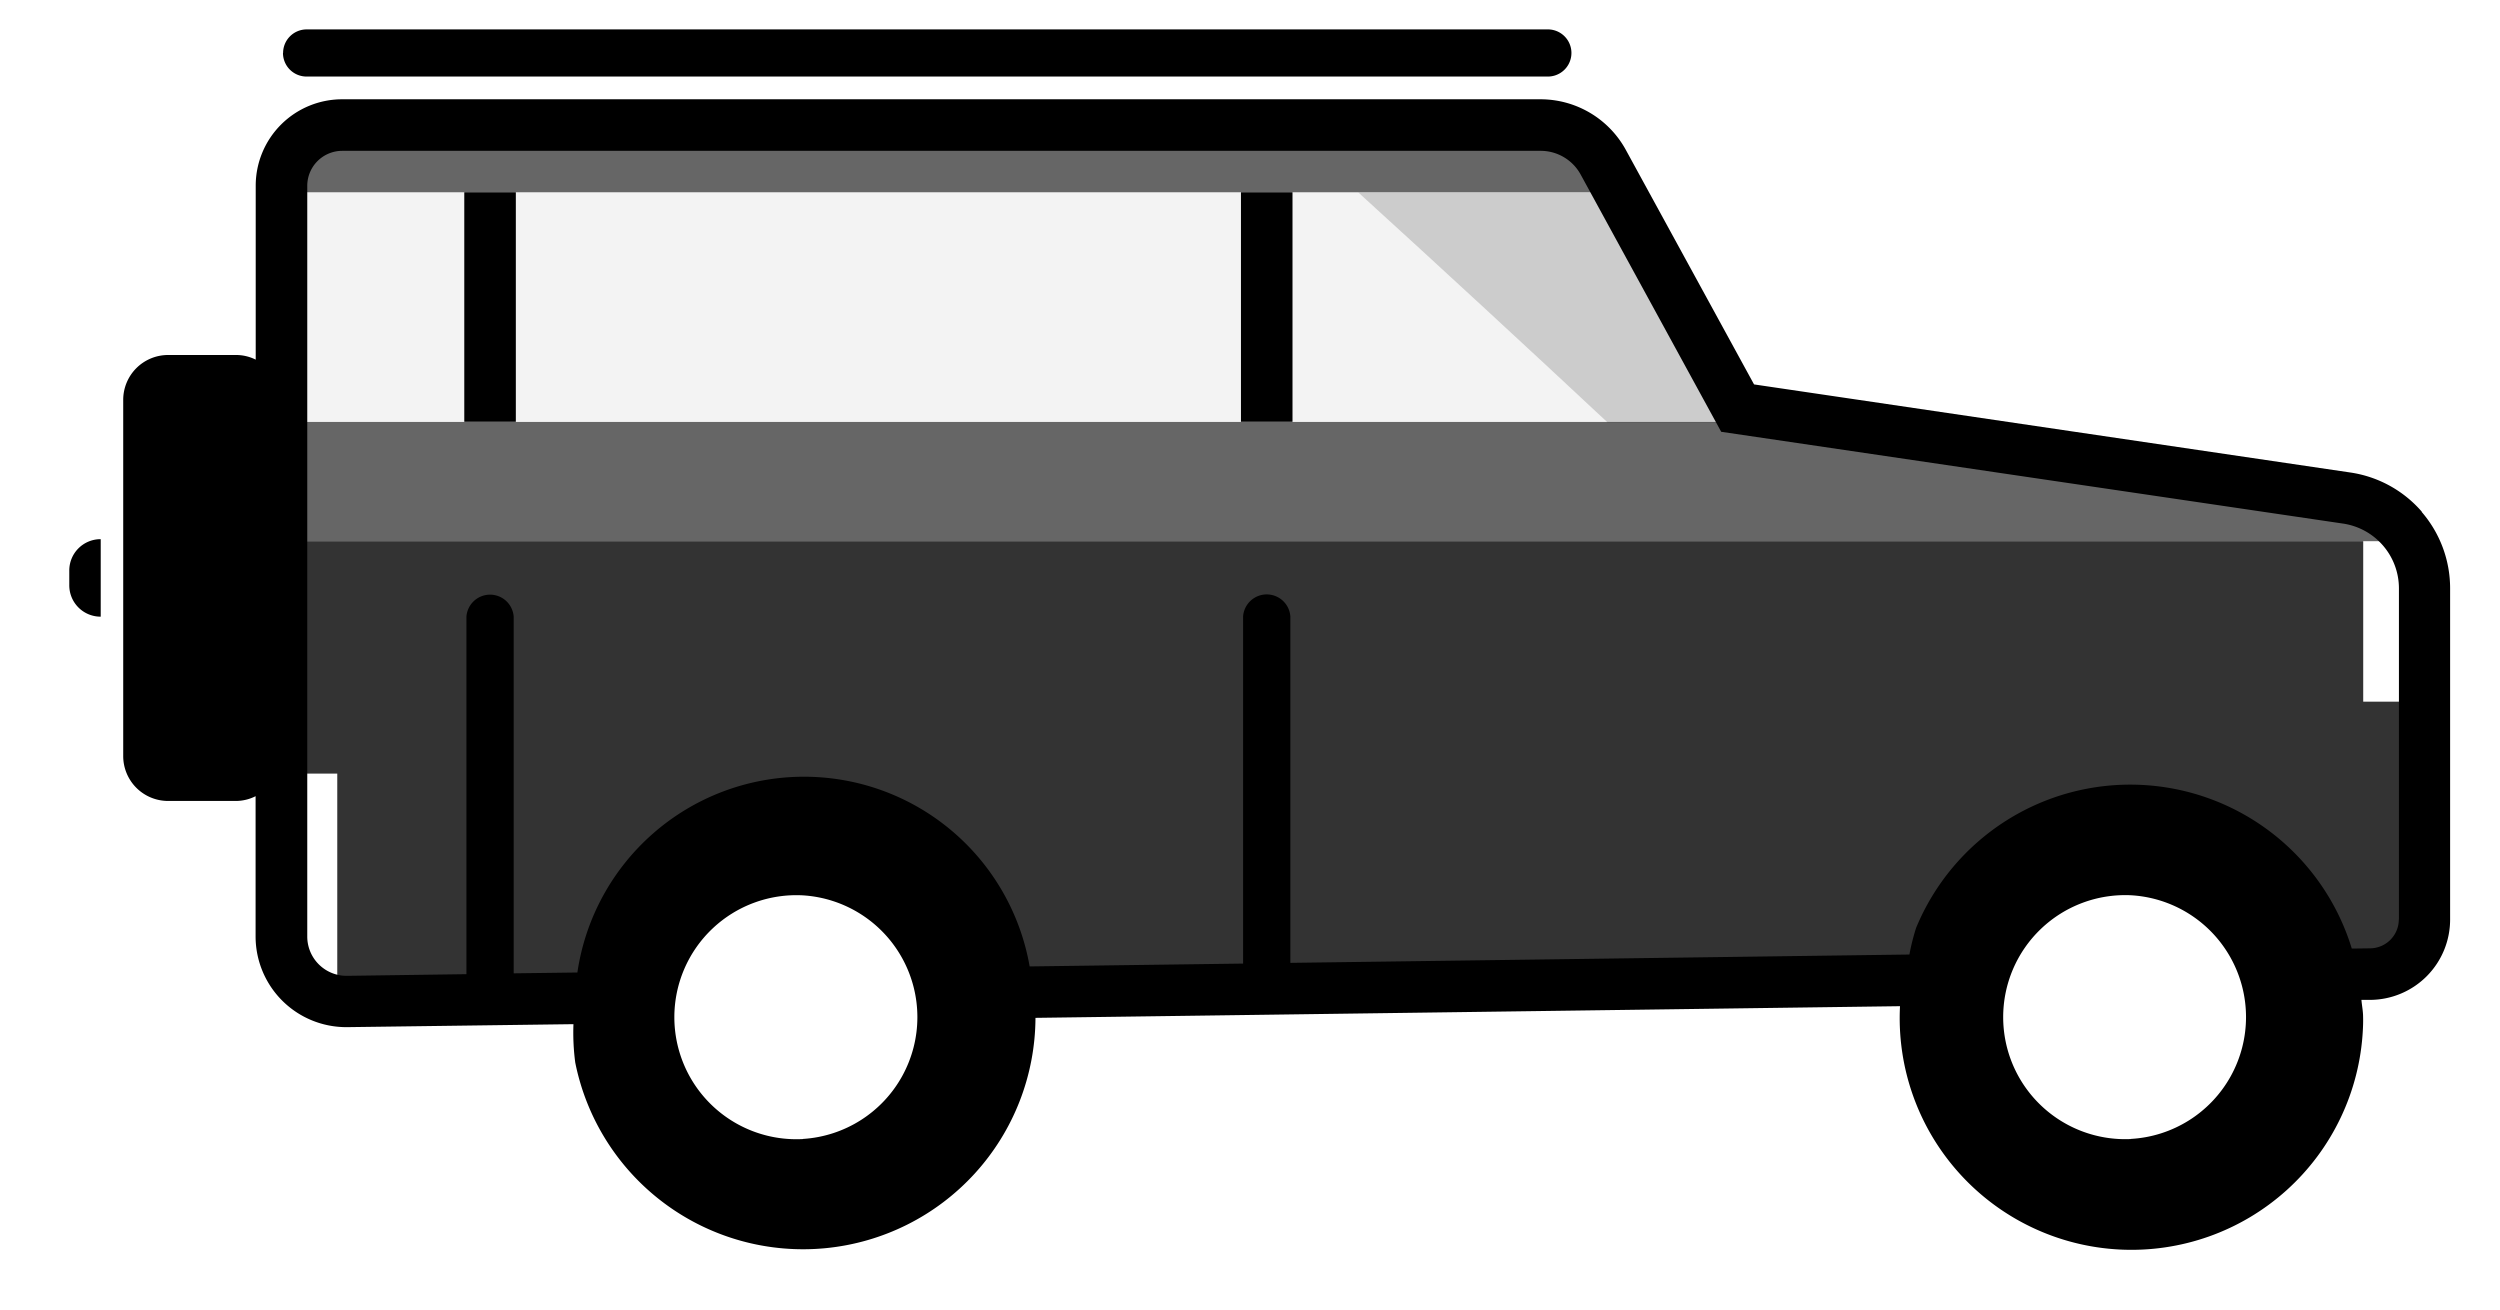 <svg viewBox="0 0 21 11" xmlns="http://www.w3.org/2000/svg"><path d="M2.365 6.498V4.546h17.486v1.348h.515v1.83a.459.459 0 0 1-.454.458l-.567.008a1.488 1.488 0 0 0-2.9.04l-8.225.11a1.489 1.489 0 0 0-2.955.04l-2.35.032a.076.076 0 0 1-.082-.106V6.498h-.468Zm17.891-1.952h-.01a.772.772 0 0 0-.544-.363l-5.106-.756 5.116.757a.767.767 0 0 1 .545.362Z" opacity=".8"/><path fill-rule="evenodd" d="M13.248 1.134a.6.6 0 0 1 .22.23l1.242 2.037 4.992.783a.773.773 0 0 1 .544.362H2.366V1.56a.51.51 0 0 1 .51-.51H12.94a.6.6 0 0 1 .307.085Zm1.452 2.41H2.51s-.003-1.894 0-1.929h11.004L14.7 3.543Z" clip-rule="evenodd" opacity=".6"/><path d="M13.498 3.543a257.627 257.627 0 0 0-2.09-1.928h-9.03a.54.54 0 0 0 0 .106v1.822h11.12Zm1.203-.089v-.003l-.104-.015.104.018Z" opacity=".05"/><path d="M11.408 1.615c.66.601 1.433 1.314 2.095 1.933h1.208v-.092l-.114-.02-1.082-1.82h-2.107Z" opacity=".2"/><path fill-rule="evenodd" d="M2.378.446a.198.198 0 0 1 .198-.199h10.421a.198.198 0 1 1 .01.396H2.575a.198.198 0 0 1-.198-.198h.001Z" clip-rule="evenodd"/><path d="M.846 4.53v.65a.263.263 0 0 1-.264-.264v-.12a.263.263 0 0 1 .261-.267h.003Z"/><path fill-rule="evenodd" d="M10.424 3.543V1.615h.433v1.928h-.433Zm-6.524 0V1.615h.433v1.928H3.9Z" clip-rule="evenodd"/><path d="M20.343 4.298a.983.983 0 0 0-.6-.329l-5.009-.74-1.076-1.968a.817.817 0 0 0-.717-.427H2.875a.726.726 0 0 0-.727.726v1.461a.37.37 0 0 0-.16-.039h-.576a.377.377 0 0 0-.377.377v2.992a.377.377 0 0 0 .377.377h.575a.37.37 0 0 0 .16-.04v1.178a.762.762 0 0 0 .762.762h.008l1.9-.025a1.92 1.92 0 0 0 .015.322 1.952 1.952 0 0 0 3.866-.375l7.262-.098a1.946 1.946 0 1 0 3.888.2c.002-.036.003-.073.002-.11 0-.048-.01-.095-.014-.143h.077a.675.675 0 0 0 .668-.676V4.94a.982.982 0 0 0-.239-.64h.001ZM6.745 9.568a1.025 1.025 0 1 1 0-2.047 1.025 1.025 0 0 1 0 2.046v.001Zm11.152 0a1.025 1.025 0 1 1 0-2.048 1.025 1.025 0 0 1 0 2.047v.001Zm2.253-1.845a.243.243 0 0 1-.24.243l-.155.002a1.946 1.946 0 0 0-3.66-.173 1.883 1.883 0 0 0-.056.223l-5.2.07v-2.91a.199.199 0 0 0-.397 0v2.916l-1.793.024a1.924 1.924 0 0 0-3.799.051l-.535.007V5.18a.199.199 0 0 0-.397 0v3.003l-1.004.014a.33.33 0 0 1-.333-.328V1.56a.294.294 0 0 1 .294-.293h10.066a.383.383 0 0 1 .337.2l1.18 2.16 5.223.771a.55.55 0 0 1 .47.543v2.783Z"/></svg>